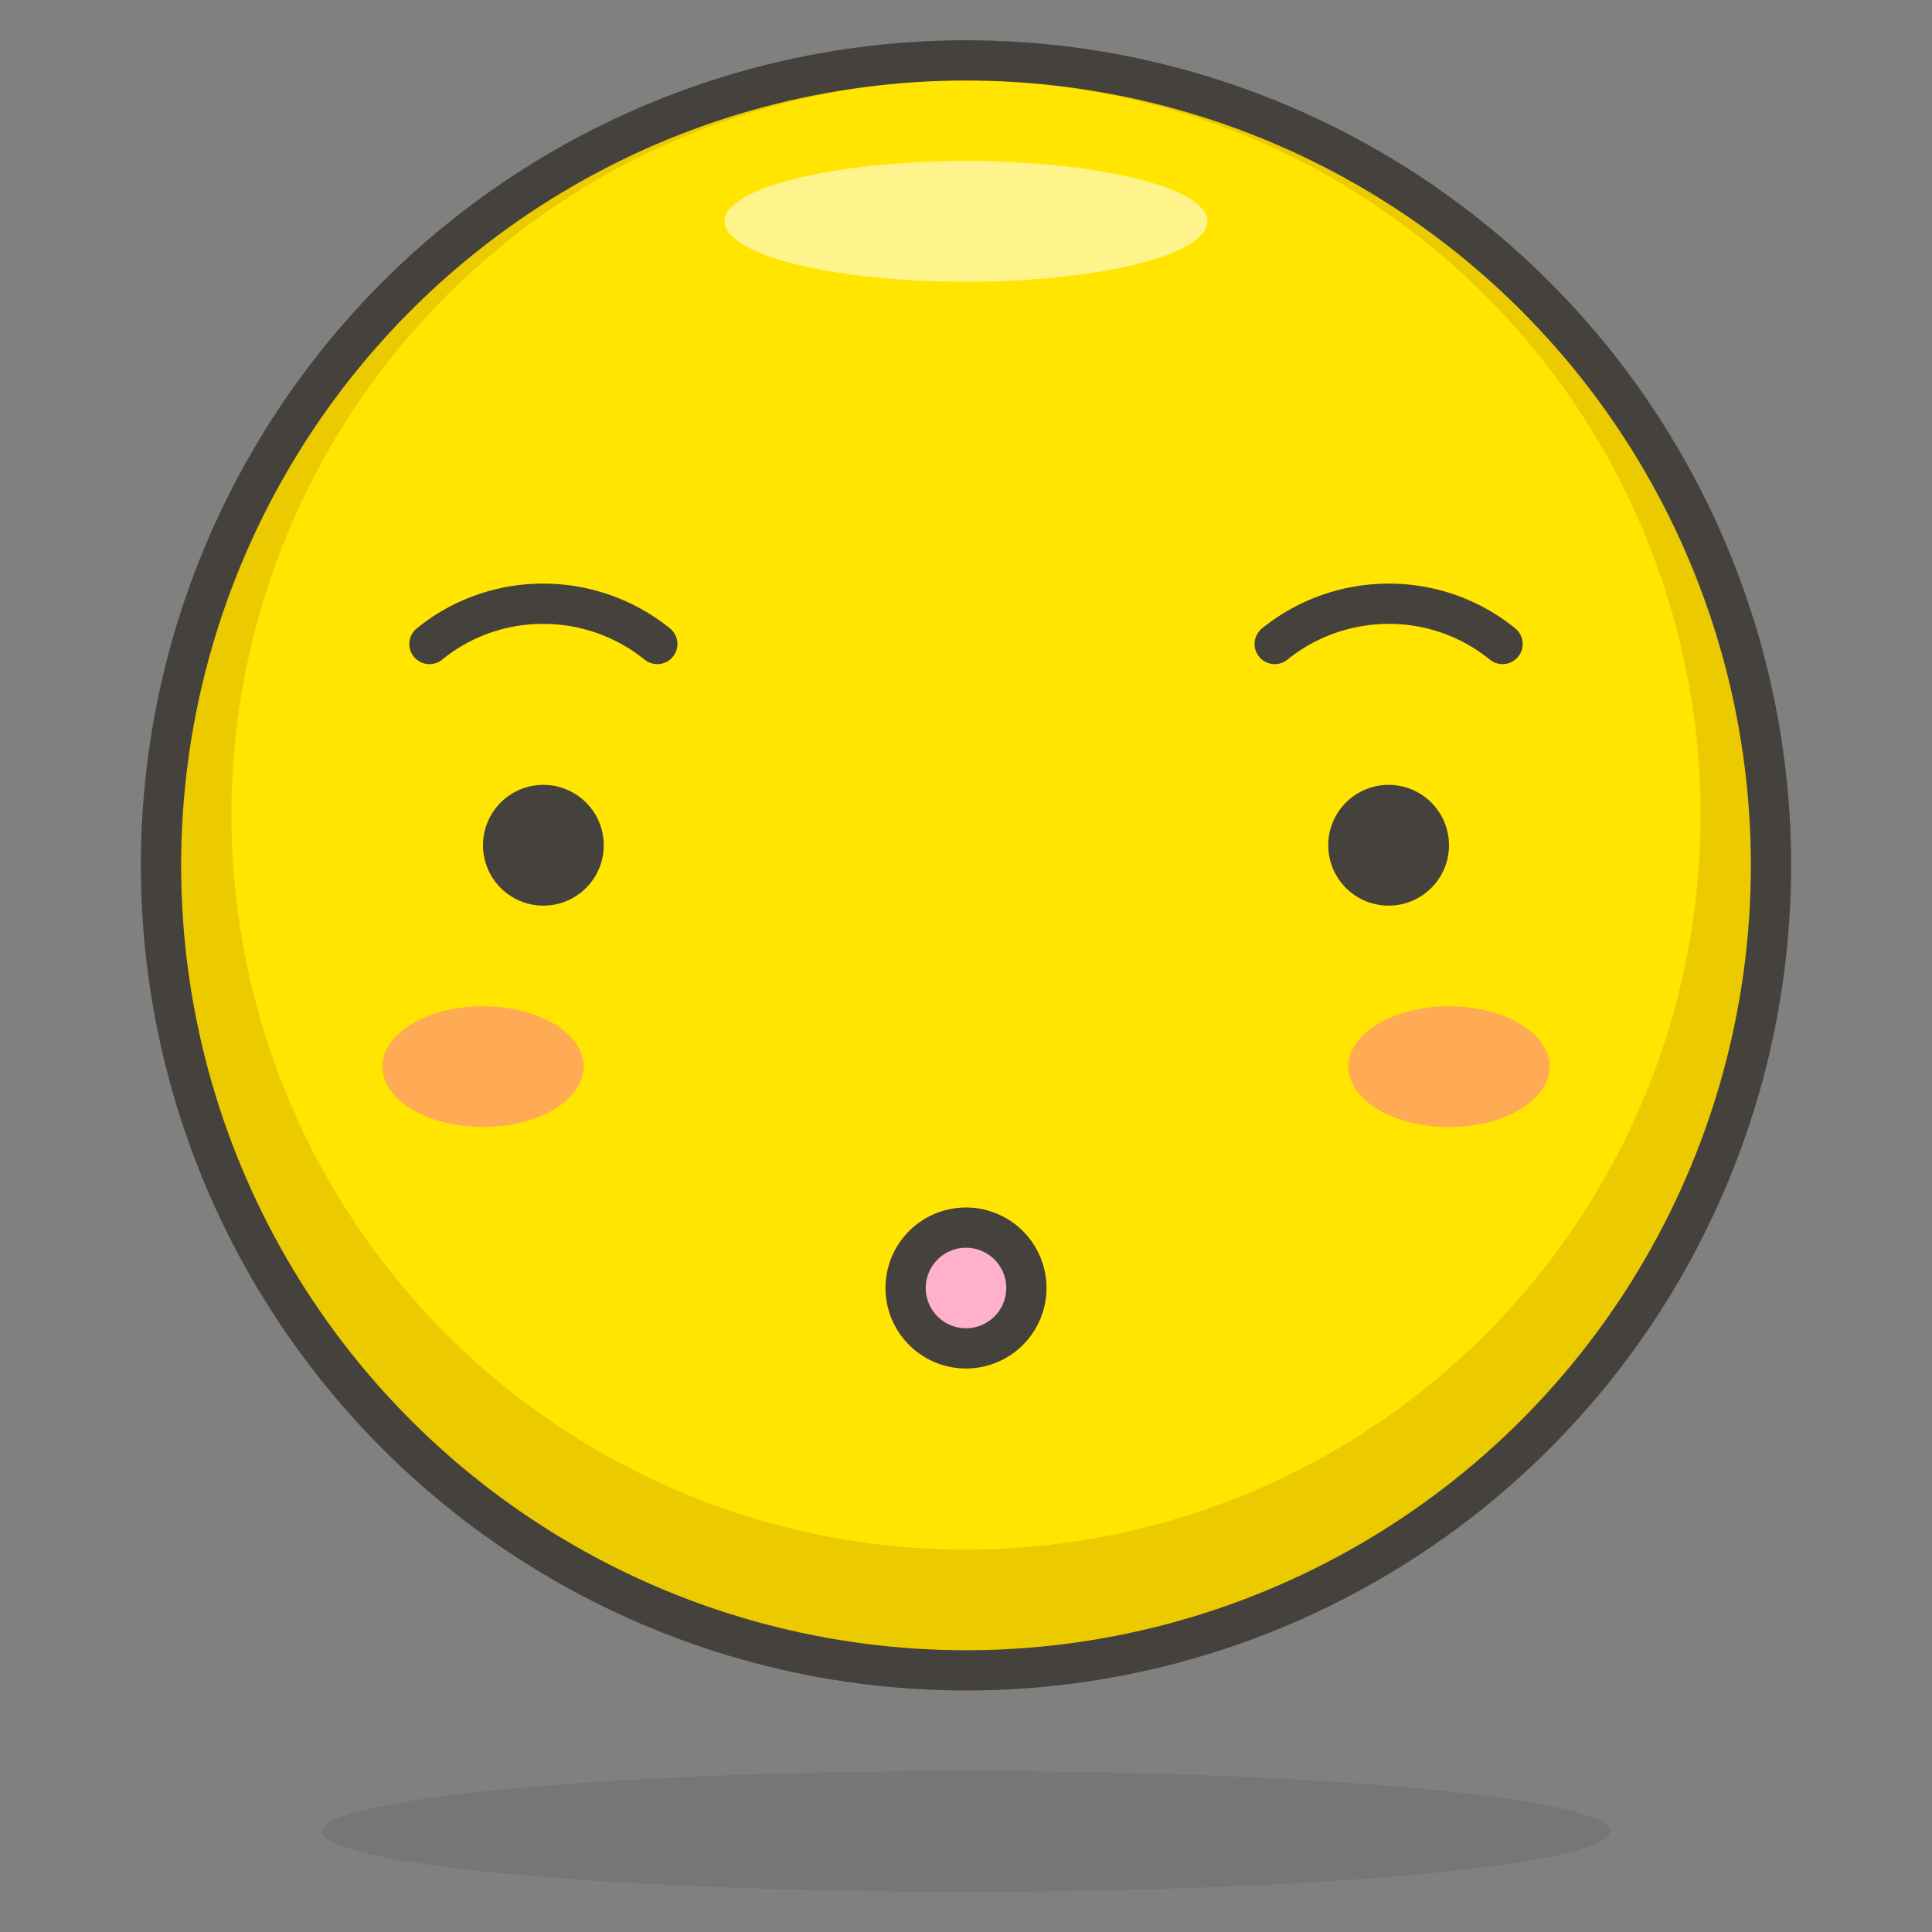 <?xml version="1.0" ?><svg id="Icons" viewBox="0 0 48 48" xmlns="http://www.w3.org/2000/svg"><rect x="0" y="0" width="48" height="48" fill="#808080" stroke="none"/><defs><style>.cls-1{fill:#ffe500;}.cls-2{fill:#ebcb00;}.cls-3{fill:#fff48c;}.cls-4,.cls-7{fill:#45413c;}.cls-4{opacity:0.15;}.cls-5{fill:none;}.cls-5,.cls-7,.cls-8{stroke:#45413c;stroke-linecap:round;stroke-linejoin:round;}.cls-6{fill:#ffaa54;}.cls-8{fill:#ffb0ca;}</style></defs><title/><g data-name="&lt;Group&gt;" id="_Group_"><circle class="cls-1" cx="24" cy="21.5" data-name="&lt;Ellipse&gt;" id="_Ellipse_" r="20"/><path class="cls-2" d="M24,1.5a20,20,0,1,0,20,20A20,20,0,0,0,24,1.5Zm0,37A18.25,18.25,0,1,1,42.25,20.25,18.25,18.25,0,0,1,24,38.5Z" data-name="&lt;Compound Path&gt;" id="_Compound_Path_"/><ellipse class="cls-3" cx="24" cy="5.5" data-name="&lt;Ellipse&gt;" id="_Ellipse_2" rx="6" ry="1.5"/><ellipse class="cls-4" cx="24" cy="45.5" data-name="&lt;Ellipse&gt;" id="_Ellipse_3" rx="16" ry="1.5"/><circle class="cls-5" cx="24" cy="21.5" data-name="&lt;Ellipse&gt;" id="_Ellipse_4" r="20"/><path class="cls-6" d="M38.5,26.5c0,.83-1.12,1.5-2.5,1.5s-2.5-.67-2.5-1.5S34.62,25,36,25,38.5,25.67,38.5,26.5Z" data-name="&lt;Path&gt;" id="_Path_"/><path class="cls-6" d="M9.5,26.5c0,.83,1.12,1.5,2.5,1.5s2.5-.67,2.5-1.5S13.38,25,12,25,9.5,25.67,9.5,26.5Z" data-name="&lt;Path&gt;" id="_Path_2"/><path class="cls-5" d="M10.67,16a4.46,4.46,0,0,1,2.83-1,4.51,4.51,0,0,1,2.83,1" data-name="&lt;Path&gt;" id="_Path_3"/><path class="cls-5" d="M37.33,16a4.46,4.46,0,0,0-2.83-1,4.51,4.51,0,0,0-2.83,1" data-name="&lt;Path&gt;" id="_Path_4"/><path class="cls-7" d="M14.5,21a1,1,0,1,1-1-1A1,1,0,0,1,14.5,21Z" data-name="&lt;Path&gt;" id="_Path_5"/><path class="cls-7" d="M33.5,21a1,1,0,1,0,1-1A1,1,0,0,0,33.5,21Z" data-name="&lt;Path&gt;" id="_Path_6"/><path class="cls-8" d="M25.5,32A1.5,1.5,0,1,1,24,30.5,1.5,1.5,0,0,1,25.5,32Z" data-name="&lt;Path&gt;" id="_Path_7"/></g></svg>